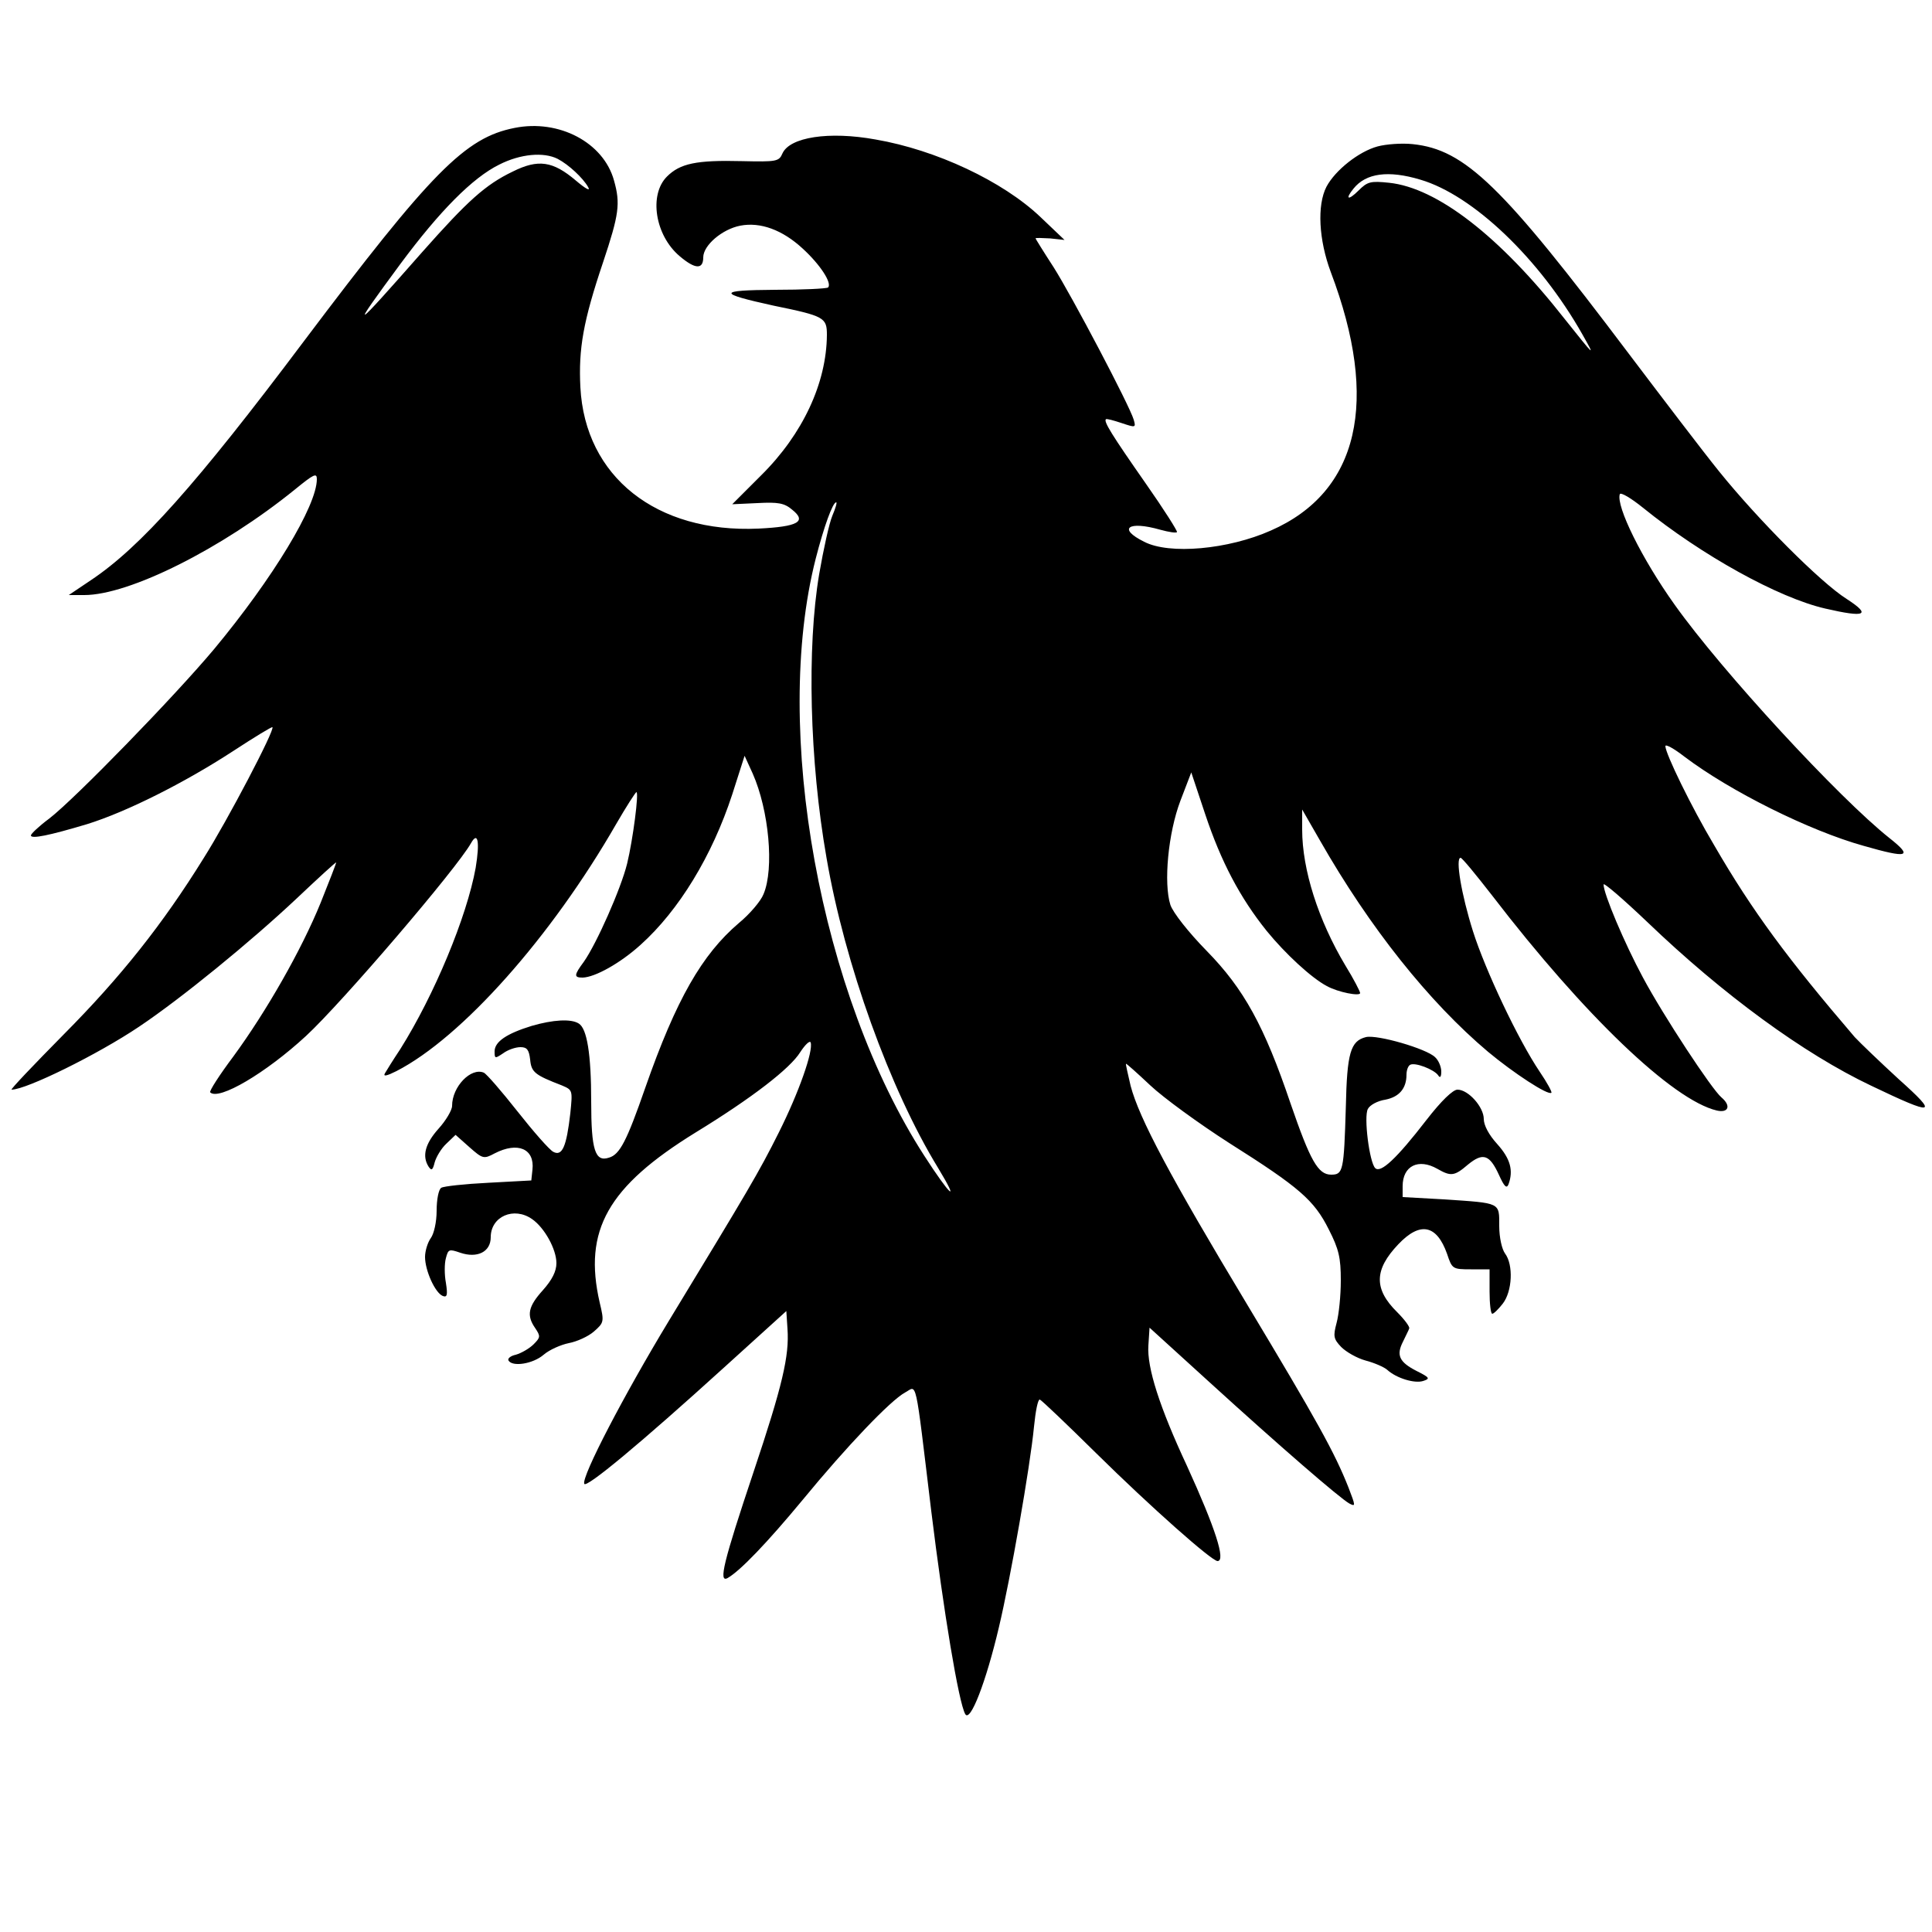 <?xml version="1.0" standalone="no"?>
<!DOCTYPE svg PUBLIC "-//W3C//DTD SVG 20010904//EN"
 "http://www.w3.org/TR/2001/REC-SVG-20010904/DTD/svg10.dtd">
<svg version="1.0" xmlns="http://www.w3.org/2000/svg"
 width="500pt" height="500pt" viewBox="0 0 500 500"
 preserveAspectRatio="xMidYMid meet">
<g transform="translate(0,500) scale(0.1,-0.1)"
fill="#000000" stroke="none">
<path d="M1332 4669 c-128 -25 -215 -113 -547 -554 -277 -369 -422 -531 -549
-616 l-58 -39 40 0 c117 0 356 120 545 273 49 40 57 44 57 27 0 -69 -114 -257
-266 -440 -104 -124 -359 -386 -426 -438 -27 -20 -48 -40 -48 -44 0 -10 48 0
145 29 103 32 252 107 378 189 55 36 101 64 102 62 7 -6 -116 -241 -178 -339
-106 -171 -215 -308 -362 -456 -78 -79 -139 -143 -135 -143 38 0 223 91 330
163 109 73 289 220 408 332 56 53 102 95 102 93 0 -3 -18 -49 -40 -104 -50
-123 -141 -282 -226 -398 -36 -48 -63 -90 -60 -93 22 -22 144 50 248 146 93
86 390 433 427 499 18 32 23 3 12 -64 -23 -127 -107 -329 -195 -469 -18 -27
-36 -56 -40 -63 -5 -9 6 -6 30 6 169 87 400 346 569 640 26 45 50 82 52 82 7
0 -9 -123 -24 -185 -16 -65 -79 -207 -112 -254 -26 -35 -26 -41 -3 -41 32 1
97 37 150 85 99 89 185 230 237 389 l32 100 21 -46 c42 -95 56 -246 28 -312
-7 -18 -36 -52 -64 -75 -95 -81 -162 -197 -242 -426 -48 -138 -66 -173 -94
-181 -36 -12 -46 20 -46 145 0 124 -11 189 -32 202 -20 13 -67 10 -122 -6 -65
-20 -96 -41 -96 -66 0 -19 1 -19 22 -5 12 9 32 16 45 16 17 0 22 -7 25 -32 3
-33 12 -40 82 -67 28 -12 28 -12 22 -72 -10 -87 -21 -112 -44 -100 -10 5 -52
53 -93 105 -41 52 -80 97 -87 100 -33 14 -82 -36 -82 -86 0 -11 -16 -38 -35
-59 -35 -39 -43 -71 -26 -98 8 -12 11 -9 16 11 4 14 17 36 30 48 l24 23 36
-32 c34 -30 37 -31 65 -16 60 31 104 12 98 -42 l-3 -28 -111 -6 c-61 -3 -116
-9 -122 -13 -7 -4 -12 -31 -12 -59 0 -30 -7 -60 -15 -71 -8 -11 -15 -33 -15
-49 0 -35 26 -93 46 -101 11 -4 13 2 8 34 -4 21 -4 50 0 64 6 23 8 24 37 14
44 -15 79 2 79 40 0 54 60 80 107 47 32 -22 63 -78 63 -114 0 -21 -11 -43 -35
-70 -38 -42 -43 -65 -20 -98 14 -21 14 -24 -4 -42 -11 -11 -32 -23 -46 -27
-14 -3 -22 -10 -19 -15 10 -17 63 -9 91 15 15 13 45 26 65 30 21 4 50 17 65
30 26 23 27 25 15 75 -43 187 21 300 248 440 147 90 245 166 271 208 13 20 25
31 27 25 7 -22 -30 -128 -82 -232 -53 -106 -79 -149 -286 -490 -115 -190 -225
-401 -218 -420 4 -13 146 105 363 302 l160 145 3 -46 c5 -70 -13 -147 -88
-371 -78 -233 -91 -287 -67 -274 33 19 102 91 194 202 115 140 228 258 265
278 32 17 25 50 68 -306 32 -261 71 -496 88 -526 13 -23 54 84 87 224 30 126
81 416 91 520 4 40 10 71 15 70 5 -2 70 -64 146 -139 142 -140 299 -279 314
-279 22 0 -6 86 -79 246 -71 152 -104 255 -100 312 l3 46 155 -141 c180 -164
337 -300 362 -314 17 -9 16 -6 -2 41 -36 91 -81 172 -263 475 -198 329 -279
481 -301 565 -7 30 -13 56 -12 57 1 1 29 -24 63 -56 34 -32 126 -99 204 -149
182 -115 220 -148 258 -224 26 -51 31 -73 31 -132 0 -39 -5 -88 -11 -110 -9
-34 -8 -41 12 -62 13 -13 41 -29 63 -35 23 -6 48 -17 56 -24 24 -22 71 -36 93
-29 19 6 17 9 -17 26 -45 23 -53 41 -35 76 7 15 15 30 16 34 2 4 -12 23 -31
42 -61 60 -60 110 3 176 56 59 99 51 126 -25 13 -39 14 -40 62 -40 l48 0 0
-58 c0 -31 3 -57 7 -57 4 0 16 12 27 26 25 32 28 101 6 130 -8 11 -15 41 -15
71 0 62 5 59 -142 69 l-108 6 0 28 c0 53 41 73 90 45 35 -20 44 -19 79 11 39
32 56 26 80 -26 14 -31 20 -37 25 -25 13 36 5 66 -29 104 -22 24 -35 49 -35
65 0 31 -40 76 -68 76 -12 0 -42 -29 -80 -78 -78 -101 -119 -139 -133 -125
-15 15 -30 133 -19 153 5 10 25 21 45 24 36 7 55 29 55 65 0 11 4 22 9 25 12
8 63 -12 73 -27 5 -8 8 -4 8 10 0 12 -7 29 -16 37 -22 22 -150 59 -179 52 -40
-10 -49 -41 -52 -181 -5 -166 -7 -175 -38 -175 -34 0 -54 36 -105 184 -68 201
-121 297 -217 395 -48 49 -87 99 -94 119 -18 56 -6 186 26 270 l28 73 36 -108
c41 -123 90 -216 159 -302 48 -59 116 -122 156 -143 29 -16 86 -27 86 -18 0 4
-17 37 -38 71 -70 117 -112 248 -112 352 l0 52 46 -80 c129 -226 282 -418 435
-547 66 -55 156 -114 164 -106 2 2 -11 26 -30 54 -56 83 -141 263 -173 364
-30 95 -46 190 -32 190 4 0 40 -44 82 -98 238 -310 467 -529 581 -556 30 -7
38 12 12 34 -25 21 -150 211 -203 310 -48 89 -102 217 -102 241 0 6 51 -38
113 -97 196 -188 405 -341 580 -424 165 -79 175 -76 71 17 -49 45 -100 94
-114 109 -173 202 -265 326 -364 497 -59 99 -126 237 -126 256 0 6 22 -6 49
-27 119 -90 324 -192 464 -231 115 -33 129 -29 67 20 -131 104 -433 431 -556
604 -85 119 -152 255 -142 286 2 6 29 -10 60 -35 152 -123 350 -233 472 -261
104 -24 120 -17 55 25 -68 43 -230 206 -330 330 -42 52 -147 190 -234 305
-327 434 -423 528 -559 542 -28 3 -69 0 -91 -6 -48 -13 -109 -61 -132 -104
-25 -48 -20 -138 11 -221 127 -335 73 -569 -155 -669 -110 -49 -263 -63 -328
-29 -69 34 -42 55 42 31 22 -6 41 -9 43 -6 2 2 -34 59 -81 126 -88 126 -109
160 -103 166 2 2 20 -3 41 -10 36 -12 37 -12 31 9 -11 37 -159 318 -207 394
-26 40 -47 74 -47 75 0 2 17 1 38 0 l37 -4 -63 60 c-97 92 -269 173 -426 200
-121 22 -222 6 -241 -36 -9 -21 -15 -22 -105 -20 -118 3 -160 -6 -194 -40 -47
-47 -31 -152 33 -206 40 -34 61 -35 61 -3 0 31 49 73 96 82 52 10 109 -11 161
-59 46 -42 77 -90 66 -101 -4 -3 -65 -6 -137 -6 -150 -1 -150 -9 -4 -41 132
-27 138 -31 138 -76 -1 -124 -62 -256 -170 -363 l-75 -75 65 3 c54 3 70 0 90
-17 39 -31 15 -44 -87 -49 -264 -12 -449 134 -461 366 -5 99 7 170 59 324 41
123 45 151 28 211 -27 98 -142 159 -257 136z m111 -80 c29 -15 66 -50 79 -73
7 -12 -6 -5 -32 17 -59 50 -97 56 -163 23 -71 -34 -117 -76 -234 -208 -184
-209 -191 -213 -56 -30 101 136 186 222 255 256 55 28 115 33 151 15z m2233
-54 c136 -40 308 -204 419 -400 35 -62 33 -59 -46 40 -168 214 -330 339 -454
352 -48 5 -56 3 -79 -20 -27 -27 -36 -23 -13 5 32 40 90 48 173 23z m-1522
-870 c-8 -19 -23 -87 -34 -151 -32 -189 -25 -483 19 -734 47 -274 164 -599
289 -803 58 -96 31 -72 -36 32 -269 417 -394 1102 -281 1545 21 82 44 146 53
146 3 0 -2 -16 -10 -35z"/>
</g>
</svg>
